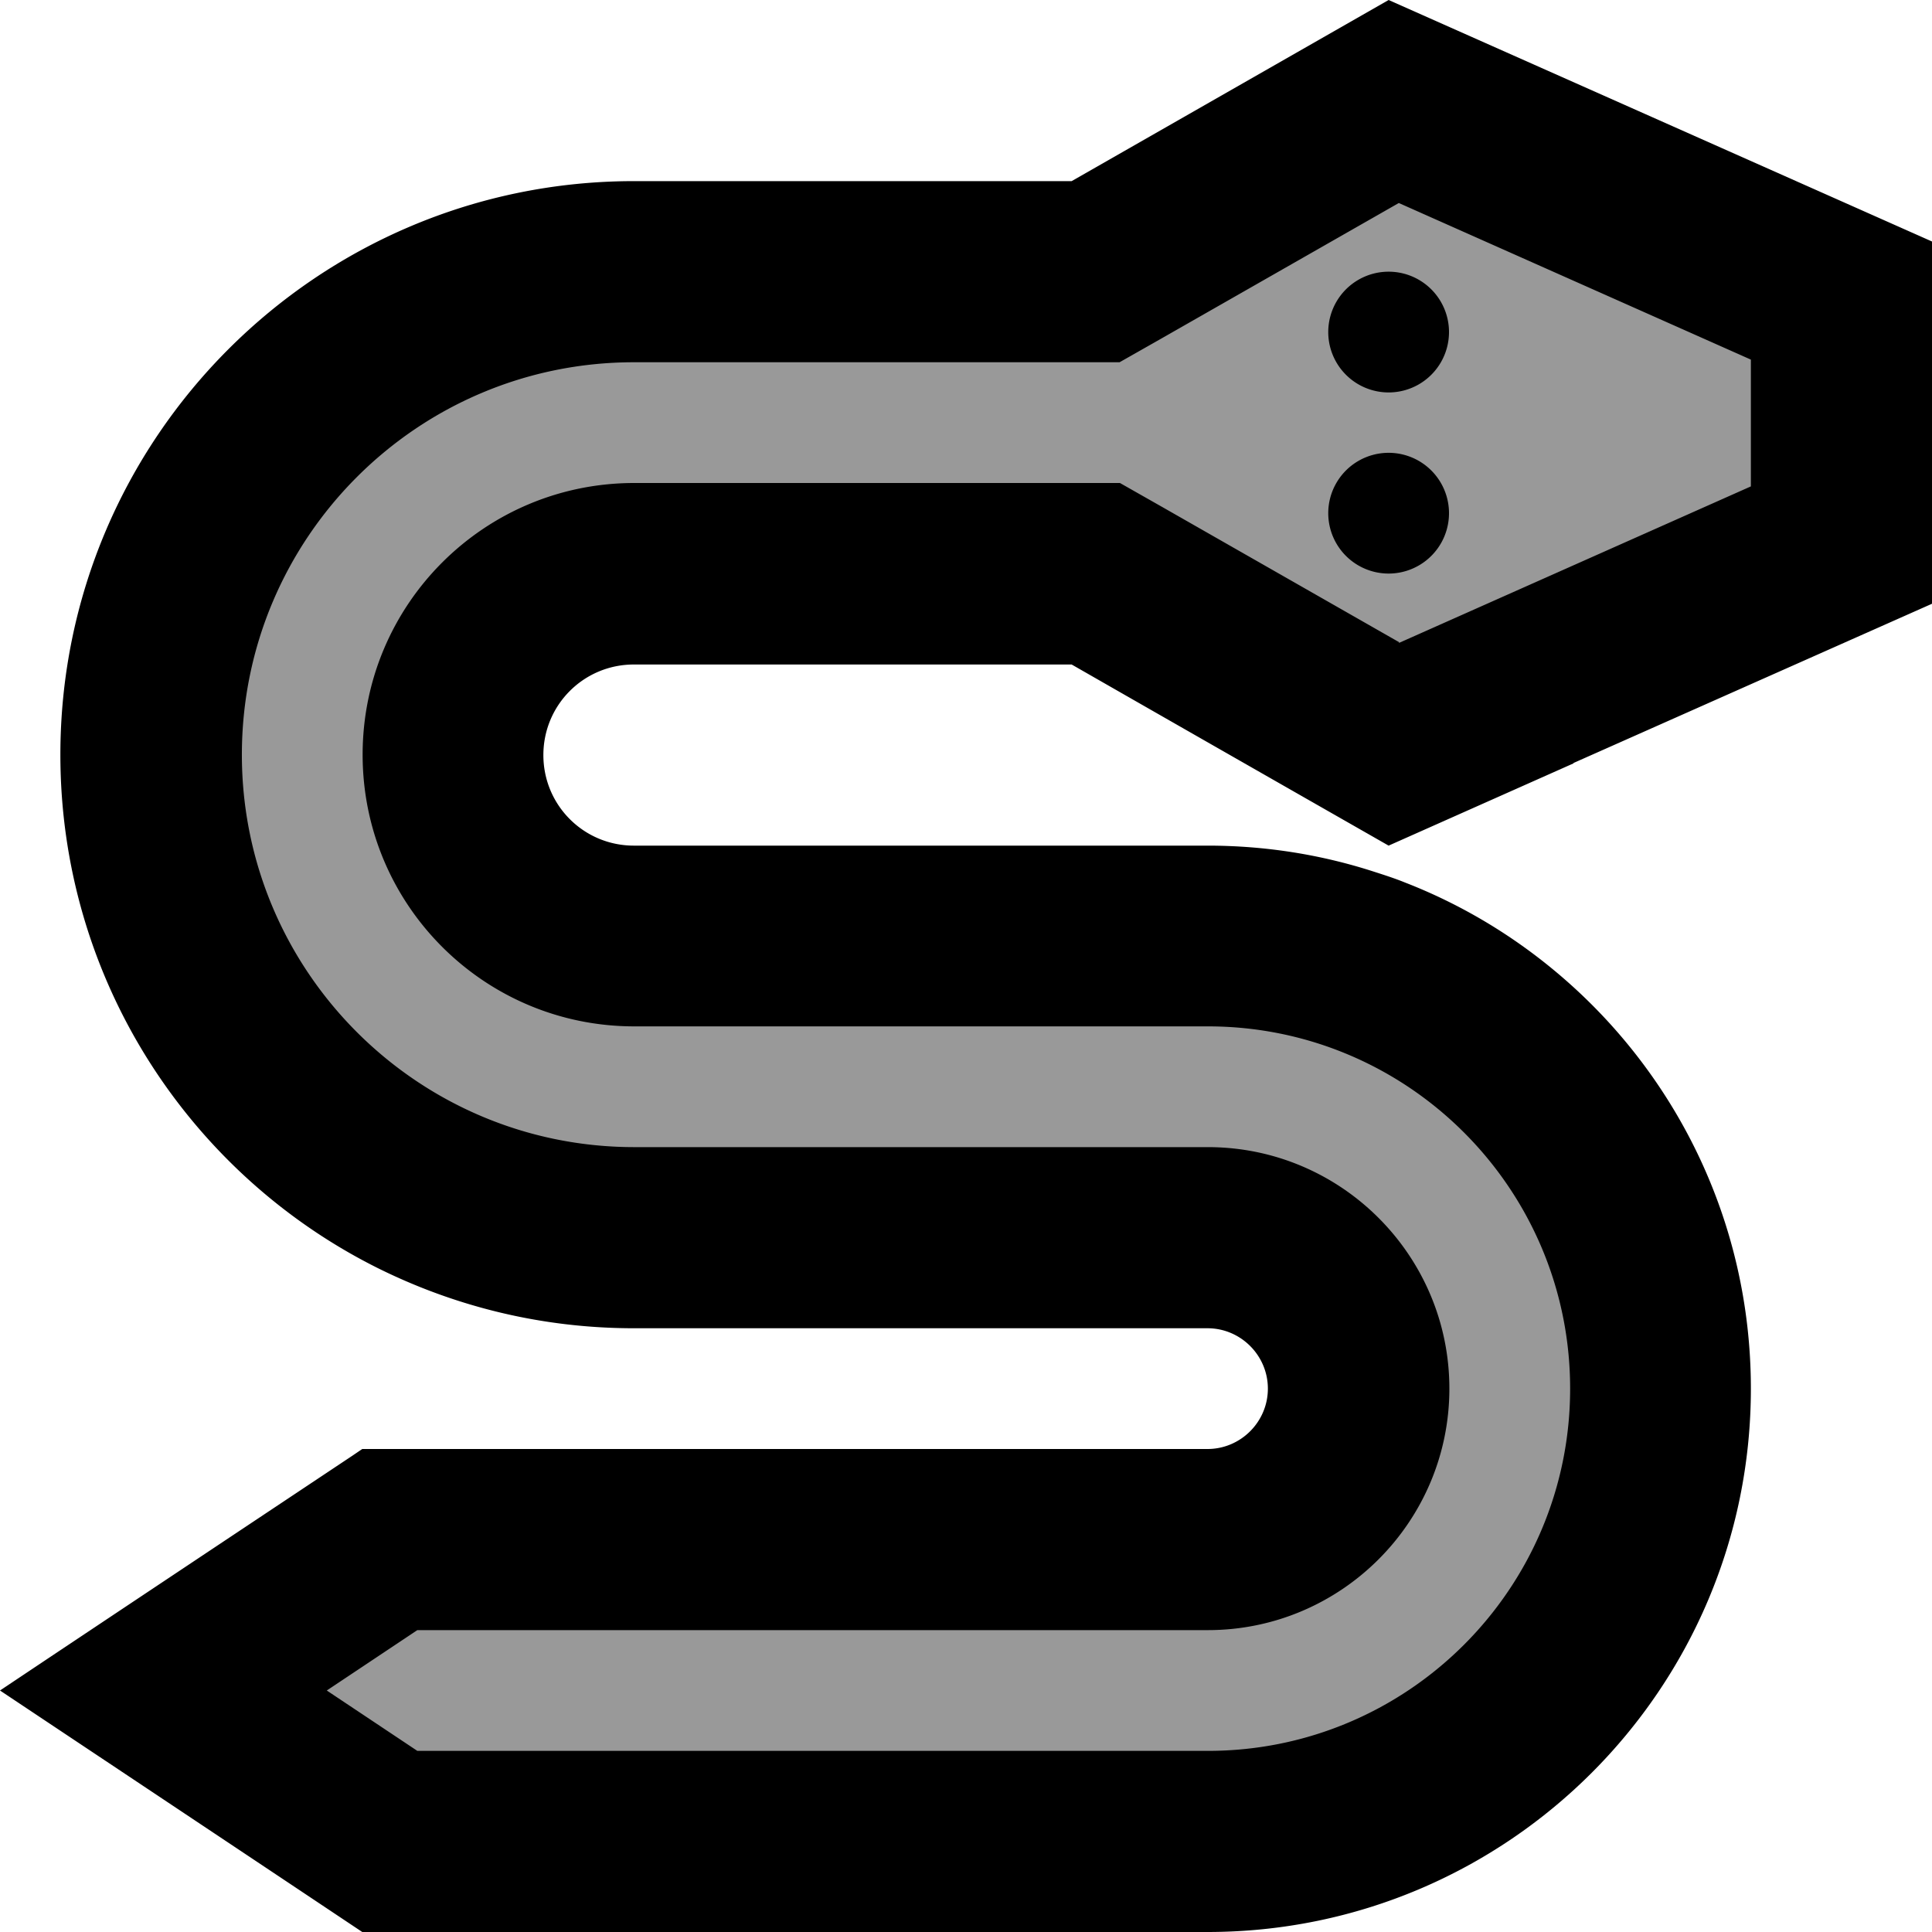 <svg xmlns="http://www.w3.org/2000/svg" viewBox="0 0 512 512"><!--! Font Awesome Pro 7.1.0 by @fontawesome - https://fontawesome.com License - https://fontawesome.com/license (Commercial License) Copyright 2025 Fonticons, Inc. --><path opacity=".4" fill="currentColor" d="M103.7 407.8l-64.3 39.6 64.3 40.3 217.3 0C387.3 487.7 441 434 441 367.8s-53.7-120-119.9-120l-152.9 0c-26.5 0-47.9-21.5-47.9-47.9s21.5-47.9 47.9-47.9l125.7 0 76.7 47 116.9-55.7 0-64.9-116.9-54-76.7 47.7-127.2 0C96.4 72 39.5 128.9 39.5 199.1S96.4 326.3 166.6 326.3l152.5 0c22.5 0 40.7 18.2 40.7 40.7s-18.2 40.7-40.7 40.7l-215.4 0z"/><path fill="currentColor" d="M417 202.2l95-42.2 0-96-144-64-84 48-116 0c-83.9 0-152 68.1-152 152 0 59.5 34.2 111.1 84 136 20.5 10.2 43.5 16 68 16l152 0c8.8 0 16 7.2 16 16s-7.2 16-16 16l-224 0-2.5 1.7C58.8 408.8 27.7 429.5 0 448 27.3 466.2 59.3 487.5 96 512l224 0c79.5 0 144-64.5 144-144 0-44.6-20.3-84.5-52.2-110.9-11.7-9.7-25-17.6-39.4-23.2-2.7-1.1-5.5-2-8.3-2.9-13.9-4.5-28.7-6.9-44.1-6.9l-152 0c-13.3 0-24-10.7-24-24s10.7-24 24-24l116 0c22 12.6 50 28.6 84 48l49-21.8zm-46.2-32l-62.9-35.9-11.1-6.3-128.7 0c-39.8 0-72 32.2-72 72s32.2 72 72 72l152 0c53 0 96 43 96 96s-43 96-96 96l-209.5 0-24-16 24-16 209.5 0c35.3 0 64-28.7 64-64s-28.7-64-64-64l-152 0c-57.4 0-104-46.6-104-104S110.6 96 168 96l128.7 0 11.1-6.3 62.9-35.9 93.3 41.5 0 33.6-93.3 41.5zM384 88a16 16 0 1 0 -32 0 16 16 0 1 0 32 0zm-16 64a16 16 0 1 0 0-32 16 16 0 1 0 0 32z"/></svg>